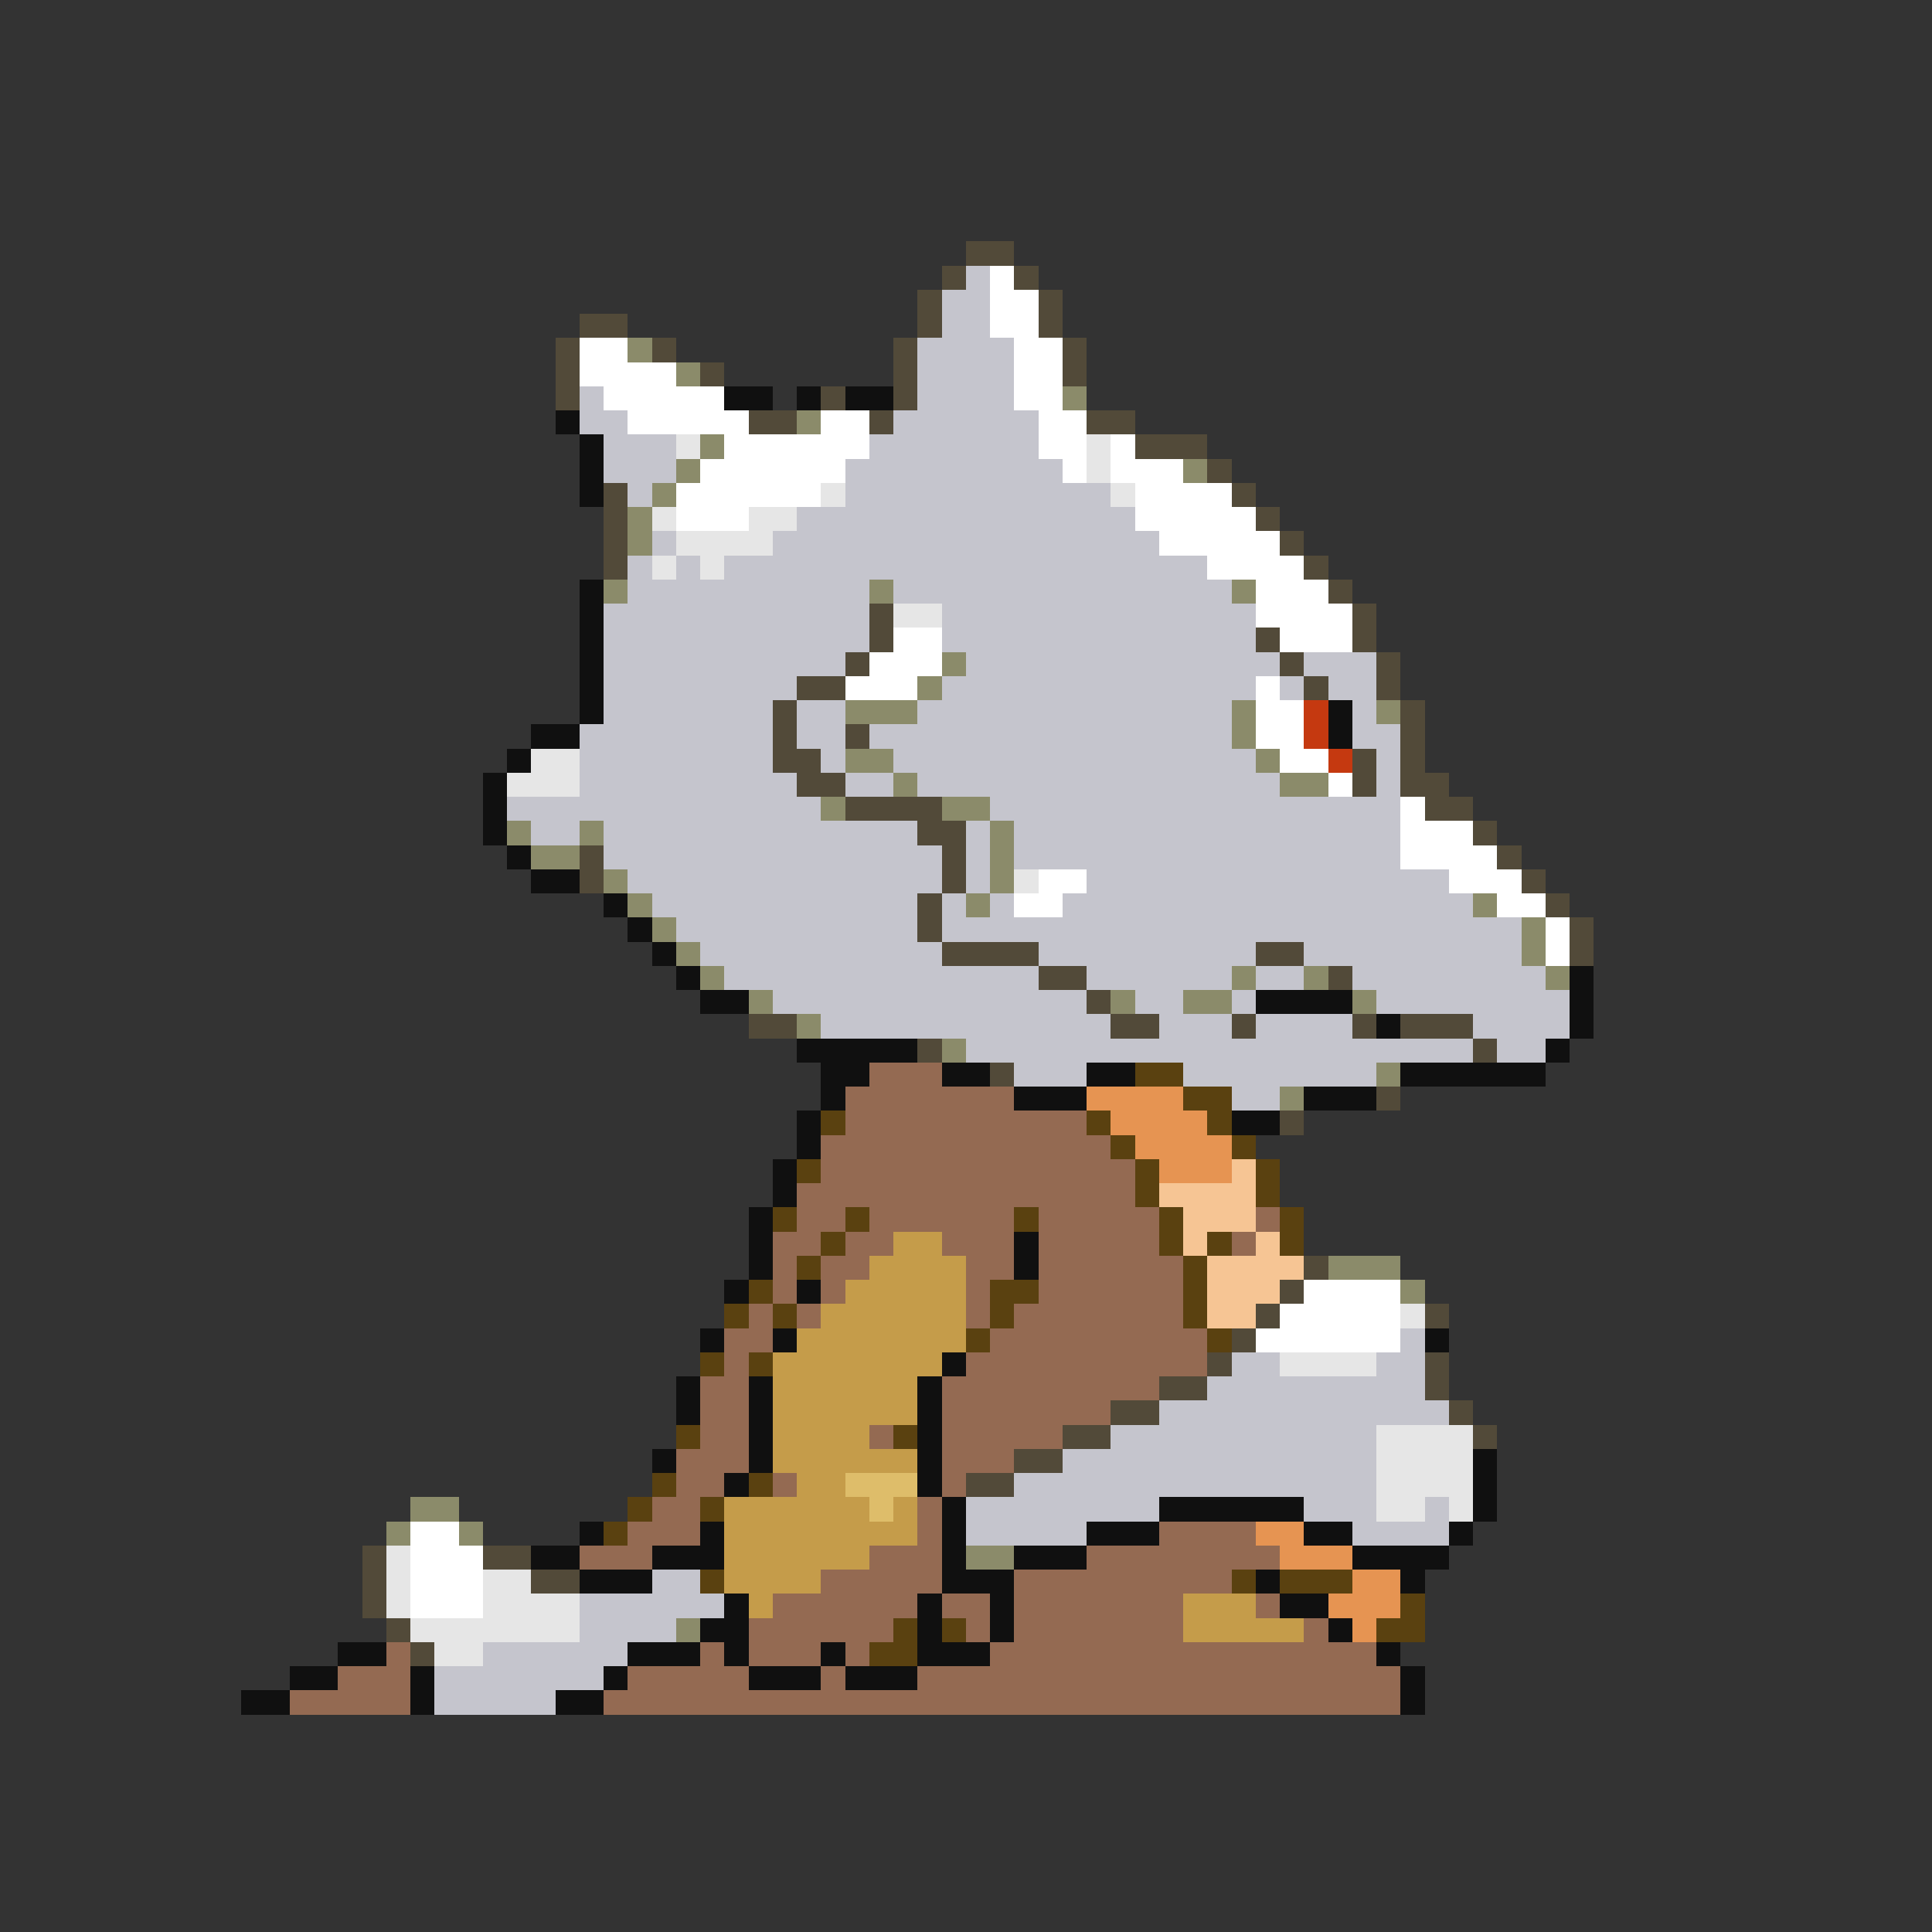 <svg xmlns="http://www.w3.org/2000/svg" viewBox="0 -0.5 80 80" shape-rendering="crispEdges">
<rect x="0" y="-0.5" width="80" height="80" fill="#333333" stroke="none"/>
<path stroke="#524a39" d="M40 10h2M39 11h1M42 11h1M38 12h1M43 12h1M24 13h2M38 13h1M43 13h1M23 14h1M27 14h1M37 14h1M44 14h1M23 15h1M29 15h1M37 15h1M44 15h1M23 16h1M34 16h1M37 16h1M31 17h2M36 17h1M45 17h2M47 18h3M50 19h1M25 20h1M51 20h1M25 21h1M52 21h1M25 22h1M53 22h1M25 23h1M54 23h1M55 24h1M36 25h1M56 25h1M36 26h1M52 26h1M56 26h1M35 27h1M53 27h1M57 27h1M33 28h2M54 28h1M57 28h1M32 29h1M58 29h1M32 30h1M35 30h1M58 30h1M32 31h2M56 31h1M58 31h1M33 32h2M56 32h1M58 32h2M35 33h4M59 33h2M38 34h2M61 34h1M24 35h1M39 35h1M62 35h1M24 36h1M39 36h1M63 36h1M38 37h1M64 37h1M38 38h1M65 38h1M39 39h4M52 39h2M65 39h1M43 40h2M55 40h1M45 41h1M31 42h2M46 42h2M51 42h1M56 42h1M58 42h3M38 43h1M61 43h1M41 44h1M57 45h1M53 46h1M54 52h1M53 53h1M52 54h1M59 54h1M51 55h1M50 56h1M59 56h1M48 57h2M59 57h1M46 58h2M60 58h1M44 59h2M61 59h1M42 60h2M40 61h2M15 64h1M20 64h2M15 65h1M22 65h2M15 66h1M16 67h1M17 68h1" />
<path stroke="#c5c5cd" d="M40 11h1M39 12h2M39 13h2M38 14h4M38 15h4M24 16h1M38 16h4M24 17h2M37 17h6M25 18h3M36 18h7M25 19h3M35 19h9M26 20h1M35 20h11M33 21h14M27 22h1M32 22h16M26 23h1M28 23h1M30 23h20M26 24h10M37 24h14M25 25h11M39 25h13M25 26h11M39 26h13M25 27h10M40 27h13M54 27h3M25 28h8M39 28h13M53 28h1M55 28h2M25 29h7M33 29h2M38 29h13M56 29h1M24 30h8M33 30h2M36 30h15M56 30h2M24 31h8M34 31h1M37 31h15M57 31h1M24 32h9M35 32h2M38 32h15M57 32h1M21 33h13M41 33h17M22 34h2M25 34h13M40 34h1M42 34h16M25 35h14M40 35h1M42 35h16M26 36h13M40 36h1M45 36h15M27 37h11M39 37h1M41 37h1M44 37h17M28 38h10M39 38h24M29 39h10M43 39h9M54 39h9M30 40h13M45 40h6M52 40h2M56 40h8M32 41h13M47 41h2M51 41h1M57 41h8M34 42h12M48 42h3M52 42h4M61 42h4M40 43h21M62 43h2M42 44h3M49 44h8M51 45h2M58 55h1M51 56h2M57 56h2M50 57h9M48 58h12M46 59h11M44 60h13M42 61h15M40 62h8M54 62h3M59 62h1M40 63h5M56 63h4M27 65h2M24 66h6M24 67h4M20 68h6M18 69h7M18 70h5" />
<path stroke="#ffffff" d="M41 11h1M41 12h2M41 13h2M24 14h2M42 14h2M24 15h4M42 15h2M25 16h5M42 16h2M26 17h5M34 17h2M43 17h2M30 18h6M43 18h2M46 18h1M29 19h6M44 19h1M46 19h3M28 20h6M47 20h4M28 21h3M47 21h5M48 22h5M50 23h4M52 24h3M52 25h4M37 26h2M53 26h3M36 27h3M35 28h3M52 28h1M52 29h2M52 30h2M53 31h2M55 32h1M58 33h1M58 34h3M58 35h4M43 36h2M60 36h3M42 37h2M62 37h2M64 38h1M64 39h1M54 53h4M53 54h5M52 55h6M17 63h2M17 64h3M17 65h3M17 66h3" />
<path stroke="#8b8b6a" d="M26 14h1M28 15h1M44 16h1M33 17h1M29 18h1M28 19h1M49 19h1M27 20h1M26 21h1M26 22h1M25 24h1M36 24h1M51 24h1M39 27h1M38 28h1M35 29h3M51 29h1M57 29h1M51 30h1M35 31h2M52 31h1M37 32h1M53 32h2M34 33h1M39 33h2M21 34h1M24 34h1M41 34h1M22 35h2M41 35h1M25 36h1M41 36h1M26 37h1M40 37h1M61 37h1M27 38h1M63 38h1M28 39h1M63 39h1M29 40h1M51 40h1M54 40h1M64 40h1M31 41h1M46 41h1M49 41h2M56 41h1M33 42h1M39 43h1M57 44h1M53 45h1M55 52h3M58 53h1M17 62h2M16 63h1M19 63h1M40 64h2M28 67h1" />
<path stroke="#101010" d="M30 16h2M33 16h1M35 16h2M23 17h1M24 18h1M24 19h1M24 20h1M24 24h1M24 25h1M24 26h1M24 27h1M24 28h1M24 29h1M55 29h1M22 30h2M55 30h1M21 31h1M20 32h1M20 33h1M20 34h1M21 35h1M22 36h2M25 37h1M26 38h1M27 39h1M28 40h1M65 40h1M29 41h2M52 41h4M65 41h1M57 42h1M65 42h1M33 43h5M64 43h1M34 44h2M39 44h2M45 44h2M58 44h6M34 45h1M42 45h3M54 45h3M33 46h1M51 46h2M33 47h1M32 48h1M32 49h1M31 50h1M31 51h1M42 51h1M31 52h1M42 52h1M30 53h1M33 53h1M29 55h1M32 55h1M59 55h1M39 56h1M28 57h1M31 57h1M38 57h1M28 58h1M31 58h1M38 58h1M31 59h1M38 59h1M27 60h1M31 60h1M38 60h1M61 60h1M30 61h1M38 61h1M61 61h1M39 62h1M48 62h6M61 62h1M24 63h1M29 63h1M39 63h1M45 63h3M54 63h2M60 63h1M22 64h2M27 64h3M39 64h1M42 64h3M56 64h4M24 65h3M39 65h3M52 65h1M58 65h1M30 66h1M38 66h1M41 66h1M53 66h2M29 67h2M38 67h1M41 67h1M55 67h1M14 68h2M26 68h3M30 68h1M34 68h1M38 68h3M57 68h1M12 69h2M17 69h1M25 69h1M31 69h3M35 69h3M58 69h1M10 70h2M17 70h1M23 70h2M58 70h1" />
<path stroke="#e6e6e6" d="M28 18h1M45 18h1M45 19h1M34 20h1M46 20h1M27 21h1M31 21h2M28 22h4M27 23h1M29 23h1M37 25h2M22 31h2M21 32h3M42 36h1M58 54h1M53 56h4M57 59h4M57 60h4M57 61h4M57 62h2M60 62h1M16 64h1M16 65h1M20 65h2M16 66h1M20 66h4M17 67h7M18 68h2" />
<path stroke="#c53910" d="M54 29h1M54 30h1M55 31h1" />
<path stroke="#946a52" d="M36 44h3M35 45h7M35 46h10M34 47h12M34 48h13M33 49h14M33 50h2M36 50h6M43 50h5M52 50h1M32 51h2M35 51h2M39 51h3M43 51h5M51 51h1M32 52h1M34 52h2M40 52h2M43 52h6M32 53h1M34 53h1M40 53h1M43 53h6M31 54h1M33 54h1M40 54h1M42 54h7M30 55h2M41 55h9M30 56h1M40 56h10M29 57h2M39 57h9M29 58h2M39 58h7M29 59h2M36 59h1M39 59h5M28 60h3M39 60h3M28 61h2M32 61h1M39 61h1M27 62h2M38 62h1M26 63h3M38 63h1M48 63h4M24 64h3M36 64h3M45 64h8M34 65h5M42 65h9M32 66h6M39 66h2M42 66h7M52 66h1M31 67h6M40 67h1M42 67h7M54 67h1M16 68h1M29 68h1M31 68h3M35 68h1M41 68h16M14 69h3M26 69h5M34 69h1M38 69h20M12 70h5M25 70h33" />
<path stroke="#5a4110" d="M47 44h2M49 45h2M34 46h1M45 46h1M50 46h1M46 47h1M51 47h1M33 48h1M47 48h1M52 48h1M47 49h1M52 49h1M32 50h1M35 50h1M42 50h1M48 50h1M53 50h1M34 51h1M48 51h1M50 51h1M53 51h1M33 52h1M49 52h1M31 53h1M41 53h2M49 53h1M30 54h1M32 54h1M41 54h1M49 54h1M40 55h1M50 55h1M29 56h1M31 56h1M28 59h1M37 59h1M27 61h1M31 61h1M26 62h1M29 62h1M25 63h1M29 65h1M51 65h1M53 65h3M58 66h1M37 67h1M39 67h1M57 67h2M36 68h2" />
<path stroke="#e69452" d="M45 45h4M46 46h4M47 47h4M48 48h3M52 63h2M53 64h3M56 65h2M55 66h3M56 67h1" />
<path stroke="#f6c594" d="M51 48h1M48 49h4M49 50h3M49 51h1M52 51h1M50 52h4M50 53h3M50 54h2" />
<path stroke="#c59c4a" d="M37 51h2M36 52h4M35 53h5M34 54h6M33 55h7M32 56h7M32 57h6M32 58h6M32 59h4M32 60h6M33 61h2M30 62h6M37 62h1M30 63h8M30 64h6M30 65h4M31 66h1M49 66h3M49 67h5" />
<path stroke="#debd6a" d="M35 61h3M36 62h1" />
</svg>